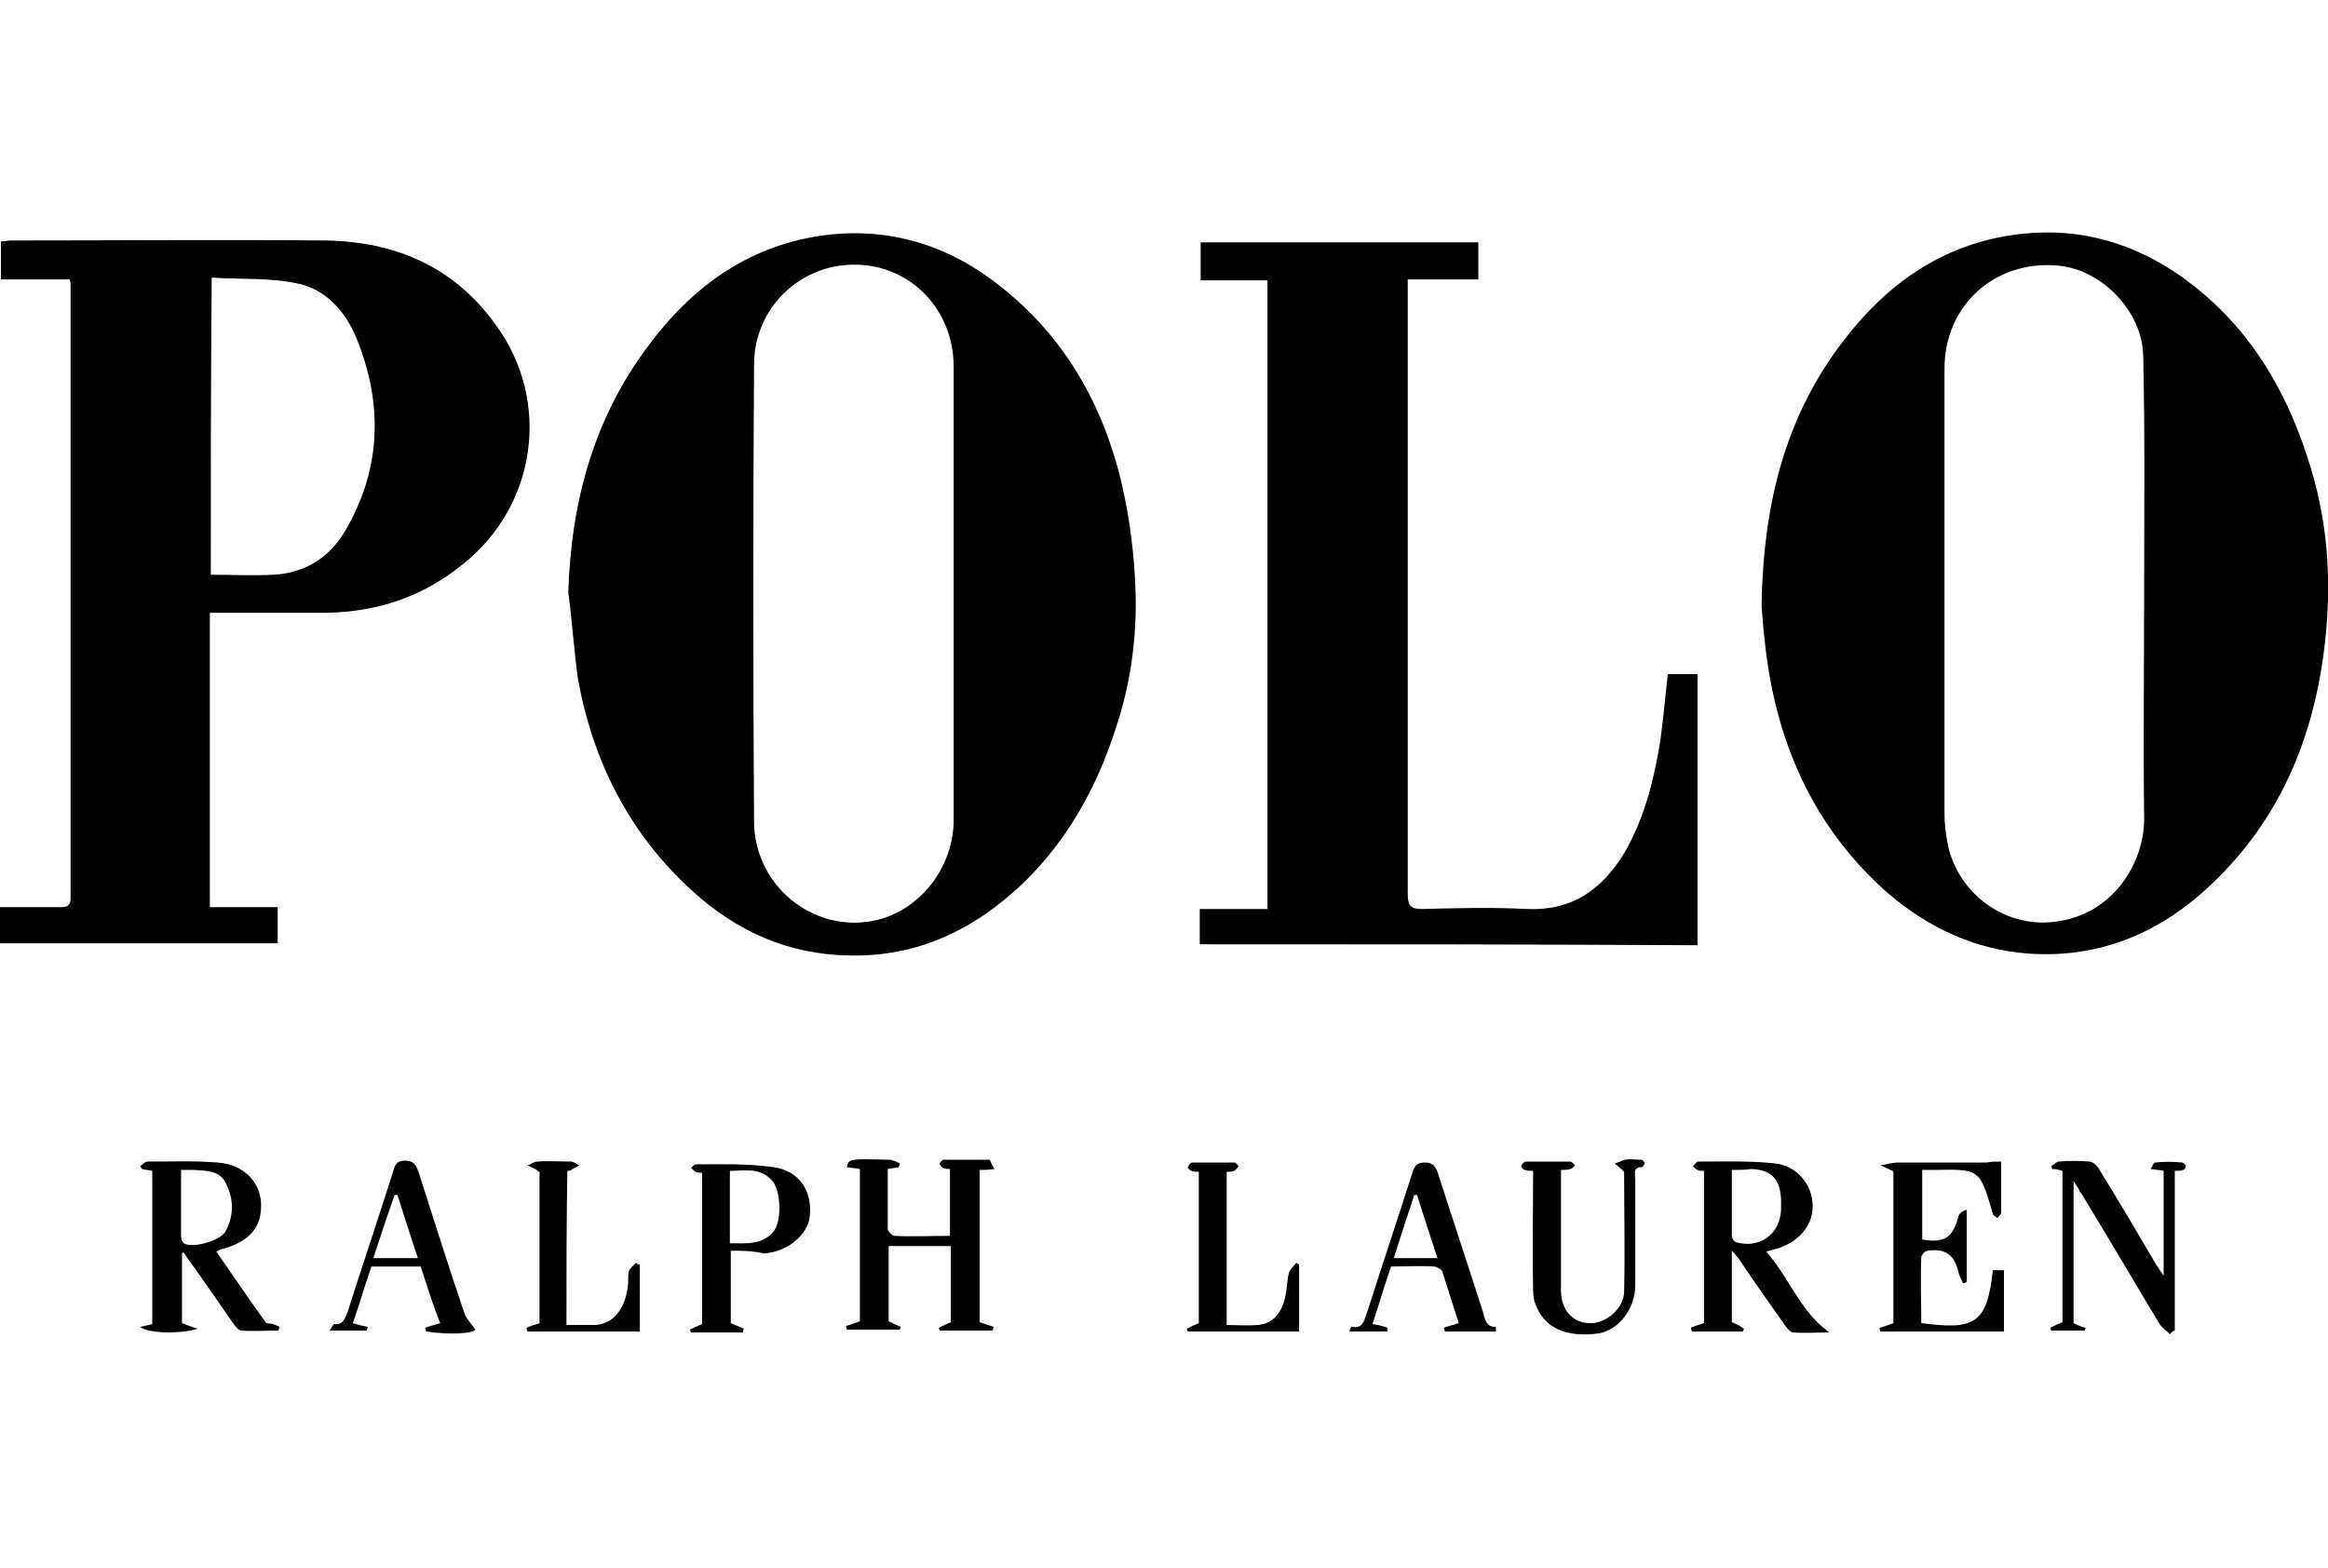 <?xml version="1.0" encoding="utf-8"?>
<!-- Generator: Adobe Illustrator 19.0.1, SVG Export Plug-In . SVG Version: 6.00 Build 0)  -->
<svg version="1.1" id="Layer_1" xmlns="http://www.w3.org/2000/svg" xmlns:xlink="http://www.w3.org/1999/xlink" x="0px" y="0px"
	 viewBox="-180 312.1 250.7 168.9" style="enable-background:new -180 312.1 250.7 168.9;" xml:space="preserve">
<g>
	<path d="M9.7,377.3c0.2-11.3,2.7-20.6,8.9-28.6c4.6-6,10.5-10.2,18.2-11.3c6.3-0.9,12.1,0.5,17.4,4c7.3,4.9,11.7,11.9,14.3,20
		c1.9,5.7,2.5,11.5,2.1,17.4c-0.8,11.4-4.6,21.6-13.4,29.4c-5.3,4.7-11.6,7.1-18.7,6.6c-5.8-0.4-10.9-2.8-15.3-6.6
		c-7.3-6.5-11.3-14.7-12.8-24.3C10,381.3,9.8,378.7,9.7,377.3z M50.9,375.9C50.9,375.9,50.9,375.9,50.9,375.9c0-8.5,0.1-17-0.1-25.5
		c-0.1-4.8-4.5-9.3-9.2-9.7c-6.8-0.6-12.2,4.3-12.2,11.1c0,16,0,32,0,47.9c0,1.3,0.2,2.7,0.5,4c1.5,5.2,6.4,8.2,11.1,7.7
		c6.5-0.6,10-6.4,9.9-11.3C50.8,392.1,50.9,384,50.9,375.9z"/>
	<path d="M-118.8,375.9c0.3-9.7,2.7-18.6,8.5-26.4c4.7-6.4,10.7-10.8,18.6-12c6.8-1,13.1,0.7,18.6,4.8c7.4,5.5,11.8,13,13.9,21.9
		c0.9,3.9,1.4,8,1.5,12c0.1,4.9-0.6,9.8-2.2,14.5c-2,6.2-5.1,11.8-9.8,16.4c-5.3,5.1-11.5,8.1-18.9,7.9c-6.5-0.1-12.1-2.6-16.9-7
		c-6.8-6.2-10.7-14-12.3-23C-118.2,381.9-118.4,378.9-118.8,375.9z M-77.3,375.9c0-8.1,0-16.2,0-24.3c0-6.2-4.7-11-10.7-11
		c-5.9,0-10.8,4.7-10.8,10.8c-0.1,16.4-0.1,32.7,0,49.1c0,7.4,7.1,12.6,13.9,10.5c4.4-1.4,7.6-5.8,7.6-10.6
		C-77.3,392.2-77.3,384.1-77.3,375.9z"/>
	<path d="M-157.4,378.1c0,10.6,0,21.1,0,31.7c2.5,0,4.8,0,7.3,0c0,1.4,0,2.6,0,3.9c-10,0-19.9,0-29.9,0c0-1.3,0-2.5,0-3.9
		c2.2,0,4.3,0,6.5,0c0.8,0,1.1-0.2,1.1-1c0-22,0-44,0-66c0-0.1,0-0.3-0.1-0.6c-2.4,0-4.9,0-7.4,0c0-1.5,0-2.7,0-4.1
		c0.4,0,0.8-0.1,1.1-0.1c11.3,0,22.5-0.1,33.8,0c7.5,0.1,13.9,2.8,18.4,9.1c6,8.2,4.4,19.5-3.6,25.8c-4.3,3.5-9.2,5.1-14.7,5.2
		C-149,378.1-153.1,378.1-157.4,378.1z M-157.3,374c2.3,0,4.5,0.1,6.8,0c3.3-0.2,5.9-1.8,7.6-4.6c3.9-6.6,4.2-13.5,1.4-20.6
		c-1.2-3.1-3.4-5.6-6.6-6.2c-2.9-0.6-6-0.4-9.1-0.6C-157.3,352.9-157.3,363.4-157.3,374z"/>
	<path d="M-50.8,413.8c0-1.3,0-2.5,0-3.8c2.4,0,4.8,0,7.3,0c0-22.6,0-45.1,0-67.7c-2.3,0-4.7,0-7.2,0c0-1.5,0-2.7,0-4.1
		c10,0,19.9,0,29.9,0c0,1.3,0,2.6,0,4c-2.4,0-4.9,0-7.6,0c0,0.6,0,1.1,0,1.5c0,21.6,0,43.1,0,64.7c0,1.2,0.3,1.6,1.5,1.6
		c3.8-0.1,7.6-0.2,11.4,0c4.8,0.2,8-2.1,10.4-6c2.1-3.6,3.1-7.5,3.8-11.5c0.4-2.6,0.6-5.1,0.9-7.8c1,0,2,0,3.2,0
		c0,9.7,0,19.4,0,29.2C-15.2,413.8-33,413.8-50.8,413.8z"/>
	<path d="M-72.9,438c-0.7,0.1-1.1,0.1-1.6,0.1c0,5.5,0,11,0,16.4c0.5,0.2,1,0.3,1.5,0.5c0,0.1-0.1,0.3-0.1,0.4c-1.9,0-3.8,0-5.7,0
		c0-0.1-0.1-0.2-0.1-0.3c0.4-0.2,0.8-0.4,1.3-0.6c0-2.6,0-5.3,0-8.2c-2.2,0-4.4,0-6.7,0c0,2.7,0,5.4,0,8.1c0.4,0.2,0.8,0.4,1.3,0.6
		c0,0.1-0.1,0.2-0.1,0.3c-1.9,0-3.8,0-5.7,0c0-0.1-0.1-0.3-0.1-0.4c0.5-0.1,0.9-0.3,1.5-0.5c0-5.4,0-10.9,0-16.4
		c-0.5-0.1-0.9-0.1-1.4-0.2c0.2-0.9,0.2-0.9,4.5-0.8c0.4,0,0.8,0.2,1.2,0.4c0,0.1-0.1,0.3-0.1,0.4c-0.4,0.1-0.7,0.1-1.2,0.2
		c0,2.2,0,4.3,0,6.5c0,0.2,0.5,0.7,0.7,0.7c2,0.1,4,0,6,0c0-2.4,0-4.8,0-7.2c-0.2,0-0.5,0-0.7-0.1c-0.2-0.1-0.4-0.3-0.4-0.5
		c0-0.1,0.3-0.4,0.4-0.4c1.7,0,3.3,0,5,0C-73.3,437.3-73.1,437.7-72.9,438z"/>
	<path d="M-160.4,447.1c0,2.5,0,5,0,7.5c0.5,0.2,1,0.4,1.7,0.6c-1.9,0.6-5.5,0.5-6.2-0.2c0.5-0.1,0.9-0.2,1.3-0.3
		c0-5.5,0-10.9,0-16.5c-0.4-0.1-0.8-0.1-1.1-0.2c-0.1-0.1-0.1-0.2-0.2-0.3c0.3-0.2,0.5-0.5,0.8-0.5c2.5,0,5-0.1,7.5,0.1
		c2.8,0.2,4.5,2,4.7,4.2c0.2,2.7-1.2,4.3-4.1,5.1c-0.2,0-0.3,0.1-0.7,0.3c1.8,2.6,3.5,5.1,5.3,7.6c0.1,0.2,0.6,0.1,0.8,0.2
		c0.3,0.1,0.5,0.2,0.7,0.3c0,0.1-0.1,0.3-0.1,0.4c-1.3,0-2.7,0.1-4,0c-0.3,0-0.7-0.5-0.9-0.8c-1.8-2.6-3.6-5.2-5.4-7.7
		C-160.2,447-160.3,447-160.4,447.1z M-160.5,438.1c0,2.5,0,4.8,0,7.1c0,0.3,0.1,0.6,0.3,0.8c0.9,0.6,4-0.3,4.5-1.3
		c0.9-1.7,0.9-3.5,0-5.2c-0.7-1.4-2.1-1.3-3.5-1.4C-159.4,438.1-159.9,438.1-160.5,438.1z"/>
	<path d="M6.5,446.8c0,2.8,0,5.3,0,7.7c0.5,0.2,0.9,0.4,1.3,0.7c0,0.1-0.1,0.2-0.1,0.3c-1.8,0-3.7,0-5.5,0c0-0.1-0.1-0.2-0.1-0.4
		c0.4-0.2,0.8-0.3,1.4-0.5c0-5.4,0-10.8,0-16.4c-0.3,0-0.5,0-0.7-0.1c-0.2-0.1-0.4-0.3-0.5-0.4c0.2-0.2,0.4-0.5,0.6-0.5
		c2.8,0,5.5-0.1,8.3,0.2c2.3,0.3,3.9,2.2,4,4.4c0.1,2.1-1.3,3.9-3.6,4.7c-0.4,0.1-0.7,0.2-1.4,0.4c2.5,2.8,3.6,6.4,6.8,8.7
		c-1.3,0-2.6,0.1-3.9,0c-0.3,0-0.7-0.5-0.9-0.8c-1.7-2.4-3.4-4.8-5-7.2C7,447.4,6.9,447.2,6.5,446.8z M6.5,438.1c0,2.5,0,4.8,0,7.1
		c0,0.3,0.3,0.7,0.5,0.7c2.5,0.7,4.7-0.9,4.8-3.5c0-0.4,0-0.7,0-1.1c-0.1-2.2-1-3.2-3.2-3.3C7.9,438.1,7.3,438.1,6.5,438.1z"/>
	<path d="M35.5,437.2c0,2,0,3.7,0,5.5c0,0.2-0.3,0.4-0.4,0.6c-0.2-0.2-0.5-0.3-0.5-0.5c-1.4-4.8-1.4-4.8-6.3-4.7c-0.4,0-0.8,0-1.3,0
		c0,2.6,0,5.1,0,7.5c2.4,0.4,3.3-0.2,3.9-2.5c0.1-0.3,0.4-0.6,0.9-0.7c0,2.6,0,5.2,0,7.8c-0.1,0-0.2,0.1-0.4,0.1
		c-0.2-0.4-0.4-0.8-0.5-1.2c-0.4-1.8-1.4-2.6-3.3-2.3c-0.3,0-0.7,0.5-0.7,0.7c-0.1,2.4,0,4.7,0,7.1c5.5,0.7,7.1,0.3,7.7-5.7
		c0.4,0,0.7,0,1.2,0c0,0.5,0,1,0,1.5c0,1.7,0,3.4,0,5.1c-4.5,0-8.9,0-13.3,0c0-0.1-0.1-0.2-0.1-0.4c0.5-0.1,0.9-0.3,1.5-0.5
		c0-5.4,0-10.9,0-16.3c0,0-0.1-0.1-0.1-0.1c-0.4-0.2-0.9-0.4-1.3-0.6c0.7-0.1,1.3-0.3,2-0.3c3.2,0,6.3,0,9.5,0
		C34.4,437.2,34.9,437.2,35.5,437.2z"/>
	<path d="M53.7,455.8c-0.4-0.4-0.9-0.7-1.2-1.2c-2.7-4.5-5.4-9.1-8.2-13.7c-0.3-0.4-0.5-0.9-1-1.6c0,5.4,0,10.3,0,15.3
		c0.4,0.2,0.8,0.4,1.3,0.5c0,0.1-0.1,0.2-0.1,0.3c-1.2,0-2.4,0-3.6,0c0-0.1-0.1-0.2-0.1-0.3c0.4-0.2,0.8-0.4,1.3-0.6
		c0-5.3,0-10.8,0-16.3c-0.3-0.1-0.7-0.2-1.1-0.2c0-0.1-0.1-0.2-0.1-0.3c0.3-0.2,0.6-0.5,0.8-0.5c1.1-0.1,2.2-0.1,3.3,0
		c0.4,0,0.9,0.5,1.1,0.9c2.1,3.4,4.1,6.8,6.1,10.2c0.2,0.3,0.4,0.6,0.8,1.2c0-3.9,0-7.5,0-11.3c-0.4-0.1-0.8-0.1-1.4-0.2
		c0.2-0.3,0.3-0.7,0.5-0.7c1-0.1,1.9-0.1,2.9,0c0.1,0,0.4,0.3,0.4,0.4c0,0.1-0.2,0.4-0.3,0.4c-0.2,0.1-0.5,0.1-0.9,0.1
		c0,5.7,0,11.5,0,17.2C53.9,455.5,53.8,455.6,53.7,455.8z"/>
	<path d="M-101.3,446.8c0,2.8,0,5.3,0,7.8c0.5,0.2,0.9,0.4,1.4,0.6c0,0.1-0.1,0.2-0.1,0.4c-1.9,0-3.7,0-5.6,0c0-0.1-0.1-0.2-0.1-0.3
		c0.4-0.2,0.8-0.4,1.3-0.6c0-5.4,0-10.8,0-16.3c-0.2,0-0.5,0-0.7-0.1c-0.2-0.1-0.3-0.3-0.5-0.4c0.2-0.2,0.4-0.4,0.5-0.4
		c2.8,0,5.6-0.1,8.4,0.3c2.8,0.4,4.2,2.6,3.9,5.3c-0.2,2-2.4,3.8-4.9,4C-99,446.8-100.1,446.8-101.3,446.8z M-101.4,446
		c1.9,0,3.6,0.2,4.8-1.4c0.8-1.2,0.7-4.4-0.3-5.4c-1.3-1.4-2.9-1-4.5-1C-101.4,440.8-101.4,443.3-101.4,446z"/>
	<path d="M-14.9,438.2c-0.4,0-0.7,0-0.9-0.1c-0.2-0.1-0.4-0.3-0.4-0.4c0.1-0.2,0.3-0.5,0.5-0.5c1.6,0,3.2,0,4.8,0
		c0.2,0,0.4,0.3,0.5,0.4c-0.2,0.2-0.3,0.4-0.5,0.4c-0.3,0.1-0.6,0.1-1,0.1c0,1.3,0,2.6,0,3.8c0,3.1,0,6.2,0,9.2
		c0,2.1,1.3,3.5,3.1,3.5c1.7,0.1,3.7-1.6,3.7-3.4c0.1-4.4,0-8.7,0-12.9c-0.4-0.4-0.7-0.6-1-0.9c0.4-0.1,0.7-0.3,1.1-0.4
		c0.6-0.1,1.1,0,1.7,0c0.2,0,0.4,0.2,0.4,0.4c0,0.1-0.2,0.4-0.3,0.4c-1,0-0.7,0.8-0.7,1.3c0,3.8,0,7.6,0,11.4c0,2.6-1.8,4.8-3.9,5.2
		c-3.6,0.5-6-0.6-6.9-3.3c-0.2-0.5-0.2-1.1-0.2-1.7C-15,446.7-14.9,442.5-14.9,438.2z"/>
	<path d="M-18.9,455.5c-1.9,0-3.7,0-5.5,0c0-0.1-0.1-0.3-0.1-0.4c0.5-0.2,1-0.3,1.6-0.5c-0.6-1.8-1.2-3.8-1.8-5.6
		c-0.1-0.2-0.6-0.5-0.9-0.5c-1.5-0.1-3,0-4.6,0c-0.7,2-1.3,4.1-2,6.2c0.6,0.1,1.1,0.2,1.6,0.4c0,0.1,0,0.3,0,0.4c-1.3,0-2.7,0-4.1,0
		c0.1-0.2,0.2-0.6,0.3-0.5c1.2,0.2,1.3-0.7,1.6-1.5c1.6-5,3.3-10.1,4.9-15.1c0.2-0.7,0.5-1.1,1.3-1.1c0.8,0,1.1,0.3,1.4,1
		c1.6,5,3.3,10.1,4.9,15.1c0.2,0.7,0.3,1.6,1.3,1.6C-18.9,454.9-18.9,455.2-18.9,455.5z M-25.2,447.6c-0.8-2.4-1.5-4.6-2.2-6.8
		c-0.1,0-0.2,0-0.3,0c-0.7,2.2-1.5,4.5-2.2,6.8C-28.3,447.6-26.8,447.6-25.2,447.6z"/>
	<path d="M-134.7,448.5c-1.8,0-3.5,0-5.3,0c-0.7,2-1.3,4.1-2,6.1c0.6,0.2,1.1,0.3,1.6,0.4c0,0.1-0.1,0.3-0.1,0.4c-1.3,0-2.5,0-4,0
		c0.2-0.3,0.4-0.7,0.5-0.7c1,0.1,1.1-0.6,1.4-1.2c1.6-5,3.3-10.1,4.9-15.1c0.2-0.7,0.3-1.3,1.3-1.3c1,0,1.2,0.5,1.5,1.3
		c1.6,5,3.2,10.1,4.9,15.1c0.2,0.6,0.7,1.1,1.2,1.8c-0.2,0.4-2.7,0.6-5.3,0.2c0-0.1-0.1-0.2-0.1-0.4c0.5-0.2,1-0.3,1.6-0.5
		C-133.4,452.6-134,450.6-134.7,448.5z M-139.8,447.6c1.7,0,3.1,0,4.8,0c-0.8-2.4-1.5-4.6-2.2-6.8c-0.1,0-0.2,0-0.3,0
		C-138.3,443-139,445.2-139.8,447.6z"/>
	<path d="M-47.9,454.8c1.2,0,2.2,0.1,3.3,0c1.6-0.1,2.6-1.2,3-3c0.2-0.9,0.2-1.8,0.4-2.6c0.1-0.4,0.5-0.7,0.8-1.1
		c0.1,0.1,0.2,0.1,0.3,0.2c0,2.4,0,4.7,0,7.2c-4,0-8,0-12,0c0-0.1-0.1-0.2-0.1-0.3c0.4-0.2,0.8-0.4,1.3-0.6c0-5.3,0-10.8,0-16.3
		c-0.3,0-0.6,0-0.8-0.1c-0.2-0.1-0.4-0.3-0.4-0.4c0.1-0.2,0.3-0.5,0.5-0.5c1.5,0,3,0,4.5,0c0.2,0,0.4,0.3,0.5,0.4
		c-0.2,0.2-0.3,0.4-0.5,0.5c-0.2,0.1-0.5,0.1-0.8,0.1C-47.9,443.7-47.9,449.1-47.9,454.8z"/>
	<path d="M-119,454.8c1.1,0,2.1,0,3.1,0c1.9-0.1,3.2-1.7,3.5-4.1c0.1-0.5,0-1.1,0.1-1.6c0.1-0.4,0.5-0.7,0.8-1
		c0.1,0.1,0.2,0.2,0.4,0.2c0,2.4,0,4.7,0,7.2c-4,0-8.1,0-12.1,0c0-0.1-0.1-0.2-0.1-0.4c0.4-0.2,0.9-0.3,1.4-0.5c0-5.4,0-10.8,0-16.3
		c-0.1,0-0.2-0.1-0.3-0.2c-0.3-0.2-0.7-0.3-1-0.5c0.4-0.1,0.7-0.4,1.1-0.4c1.2-0.1,2.4,0,3.6,0c0.3,0,0.6,0.3,0.9,0.4
		c-0.3,0.2-0.6,0.3-0.9,0.5c-0.1,0.1-0.2,0.1-0.4,0.1C-119,443.7-119,449.2-119,454.8z"/>
</g>
</svg>
